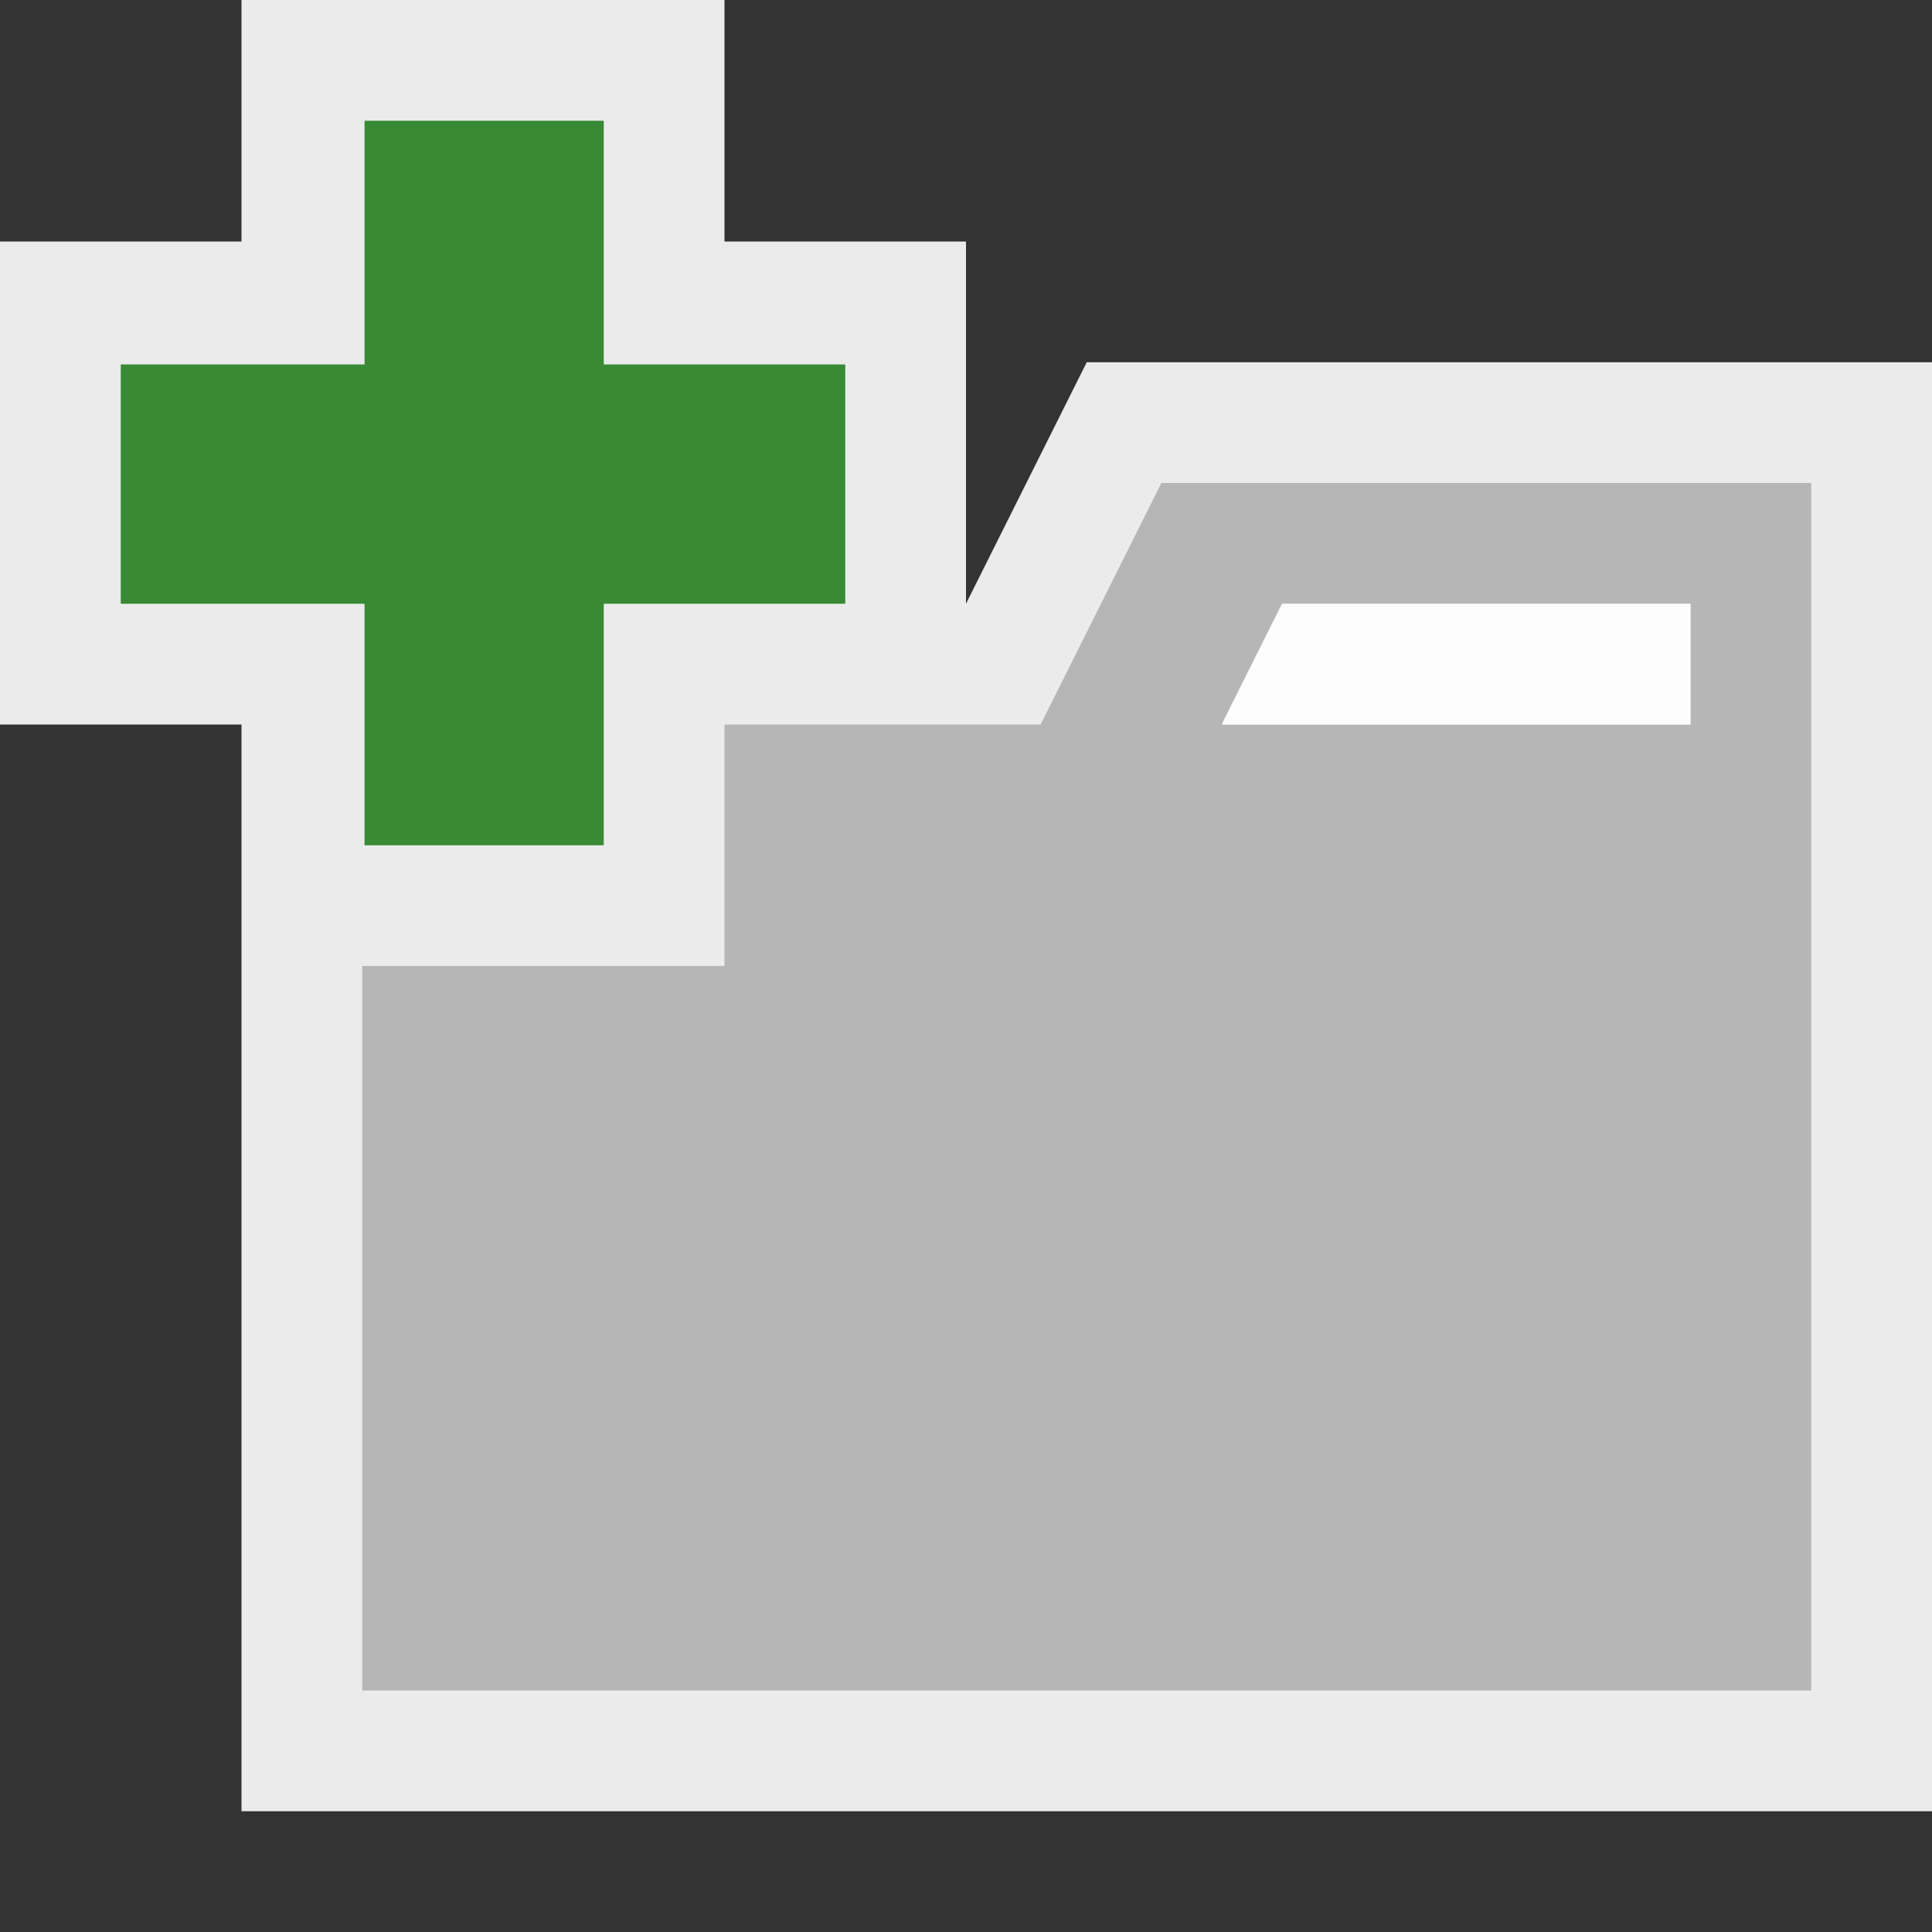 <svg xmlns="http://www.w3.org/2000/svg" width="16" height="16"><rect width="100%" height="100%" fill="#333333" stroke="none"/><polygon points="9,3 8,5 8,2 6,2 6,0 2,0 2,2 0,2 0,6 2,6 2,8 2,15 16,15 16,3" fill="rgba(255,255,255,0.9)"/><path d="M14 4h-4.382l-1 2h-2.618v2h-3v6h12v-10h-1zm0 2h-3.882l.5-1h3.382v1z" fill="rgba(0,0,0,0.225)"/><polygon points="7,3.018 5,3.018 5,1 3.019,1 3.019,3.018 1,3.018 1,5 3.019,5 3.019,7 5,7 5,5 7,5" fill="#388A34"/><polygon points="14,5 14,6 10.118,6 10.618,5" fill="rgba(255,255,255,0.9)"/></svg>